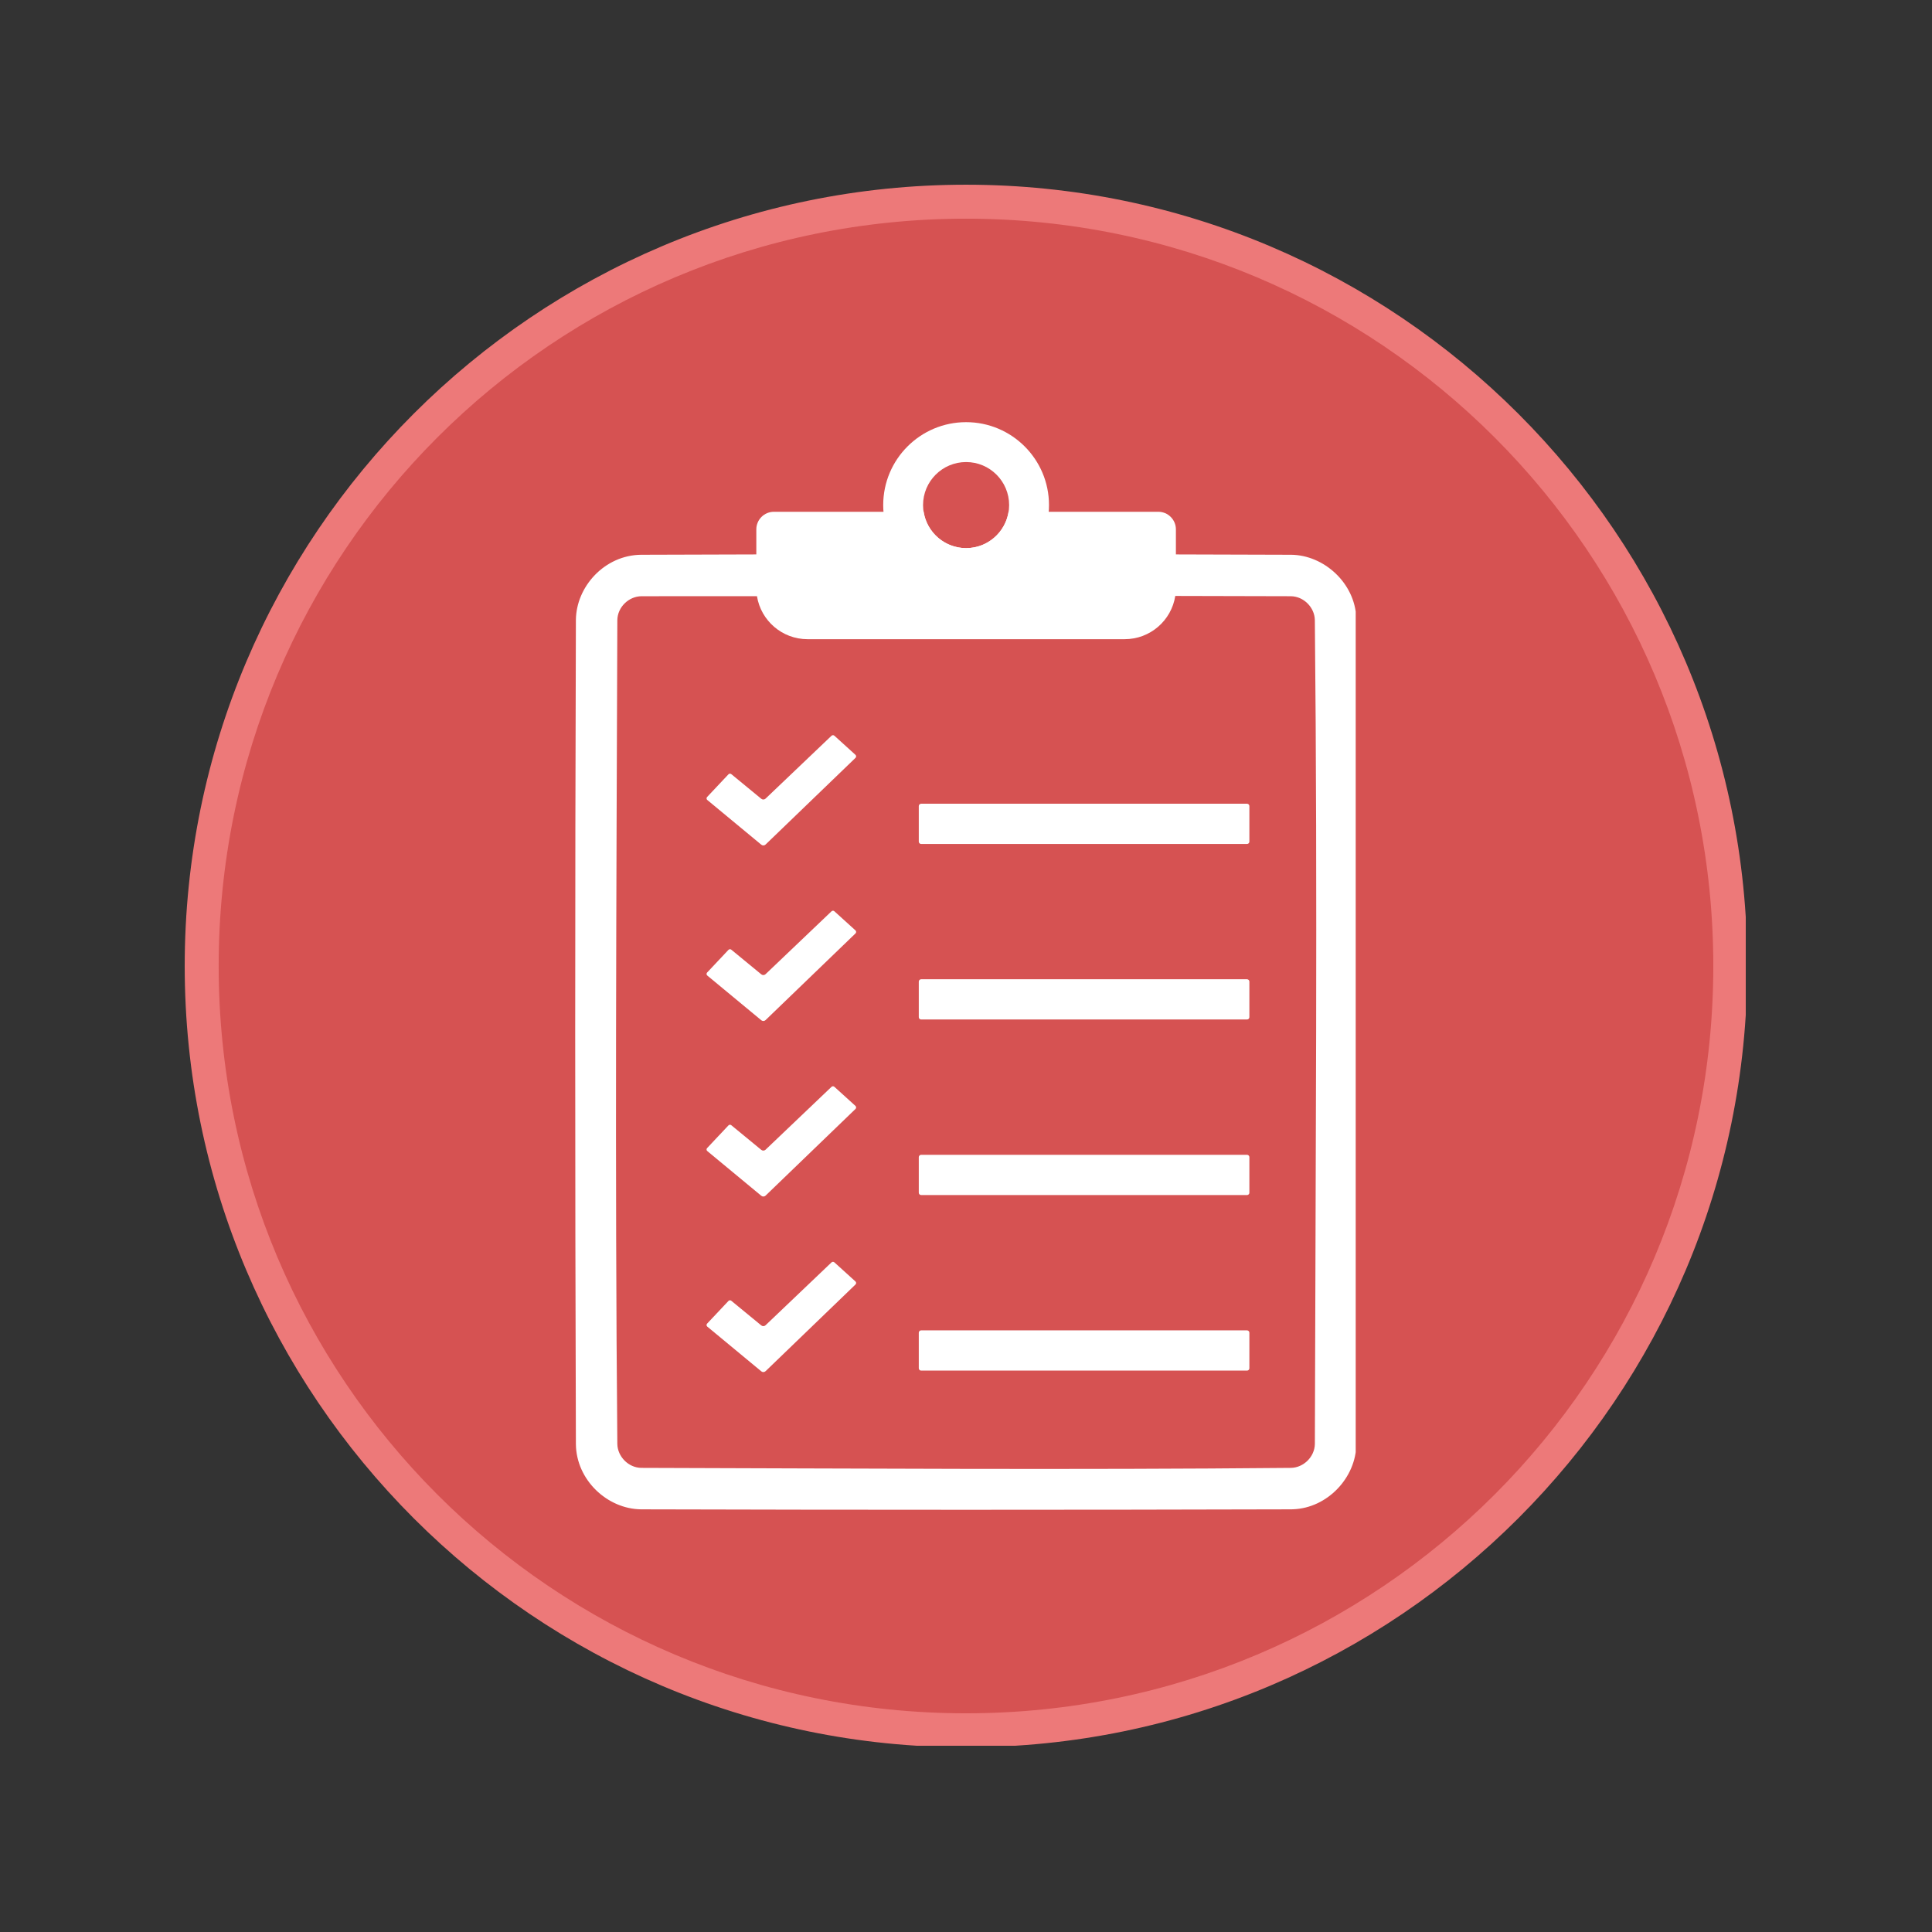 <svg xmlns="http://www.w3.org/2000/svg" xmlns:xlink="http://www.w3.org/1999/xlink" width="500" zoomAndPan="magnify" viewBox="0 0 375 375" height="500" preserveAspectRatio="xMidYMid meet" version="1.0"><rect x="0" y="0" width="375" height="375" fill="#333333" stroke="none"/><defs><clipPath id="e785edd9c4"><path d="M 39.082 39.082 L 335.918 39.082 L 335.918 335.918 L 39.082 335.918 Z M 39.082 39.082 " clip-rule="nonzero"/></clipPath><clipPath id="968dd4ad9a"><path d="M 187.5 39.082 C 105.531 39.082 39.082 105.531 39.082 187.5 C 39.082 269.469 105.531 335.918 187.5 335.918 C 269.469 335.918 335.918 269.469 335.918 187.5 C 335.918 105.531 269.469 39.082 187.5 39.082 Z M 187.5 39.082 " clip-rule="nonzero"/></clipPath><clipPath id="c4100f6858"><path d="M 35.852 35.852 L 338.852 35.852 L 338.852 338.852 L 35.852 338.852 Z M 35.852 35.852 " clip-rule="nonzero"/></clipPath><clipPath id="d4a9fd5274"><path d="M 111.641 99 L 263.141 99 L 263.141 293.469 L 111.641 293.469 Z M 111.641 99 " clip-rule="nonzero"/></clipPath><clipPath id="7ca2cd628e"><path d="M 171 81.219 L 204 81.219 L 204 115 L 171 115 Z M 171 81.219 " clip-rule="nonzero"/></clipPath></defs><g clip-path="url(#e785edd9c4)"><g clip-path="url(#968dd4ad9a)"><path fill="#d65252" d="M 39.082 39.082 L 335.918 39.082 L 335.918 335.918 L 39.082 335.918 Z M 39.082 39.082 " fill-opacity="1" fill-rule="nonzero"/></g></g><g clip-path="url(#c4100f6858)"><path fill="#ed7979" d="M 187.5 35.852 C 103.832 35.852 35.852 103.832 35.852 187.5 C 35.852 271.168 103.832 339.145 187.5 339.145 C 271.168 339.145 339.145 271.168 339.145 187.5 C 339.145 103.832 271.168 35.852 187.5 35.852 Z M 187.5 42.445 C 267.695 42.445 332.551 107.305 332.551 187.5 C 332.551 267.695 267.695 332.551 187.5 332.551 C 107.305 332.551 42.445 267.695 42.445 187.5 C 42.445 107.305 107.305 42.445 187.5 42.445 Z M 187.5 42.445 " fill-opacity="1" fill-rule="nonzero"/></g><path fill="#ffffff" d="M 141.938 150.254 C 141.773 150.125 141.543 150.141 141.398 150.289 C 140.594 151.145 138.098 153.797 137.246 154.699 C 137.168 154.777 137.133 154.887 137.141 154.996 C 137.145 155.102 137.195 155.203 137.281 155.273 C 138.883 156.598 145.953 162.457 147.77 163.957 C 148.012 164.156 148.367 164.145 148.594 163.926 C 151.027 161.582 163.879 149.199 166.051 147.102 C 166.133 147.023 166.18 146.918 166.176 146.805 C 166.172 146.691 166.129 146.586 166.043 146.512 C 165.172 145.719 162.773 143.547 161.953 142.801 C 161.793 142.66 161.555 142.664 161.398 142.809 C 159.703 144.426 150.609 153.094 148.59 155.016 C 148.363 155.23 148.012 155.242 147.77 155.047 C 146.535 154.035 142.969 151.105 141.938 150.254 Z M 141.938 150.254 " fill-opacity="1" fill-rule="evenodd"/><path fill="#ffffff" d="M 242.504 156.461 C 242.504 156.34 242.457 156.223 242.371 156.137 C 242.285 156.055 242.172 156.004 242.051 156.004 C 236.625 156.004 184.215 156.004 178.789 156.004 C 178.668 156.004 178.555 156.055 178.469 156.137 C 178.383 156.223 178.336 156.34 178.336 156.461 C 178.336 157.84 178.336 161.98 178.336 163.355 C 178.336 163.477 178.383 163.594 178.469 163.68 C 178.555 163.762 178.668 163.812 178.789 163.812 C 184.215 163.812 236.625 163.812 242.051 163.812 C 242.172 163.812 242.285 163.762 242.371 163.68 C 242.457 163.594 242.504 163.477 242.504 163.355 C 242.504 161.98 242.504 157.84 242.504 156.461 Z M 242.504 156.461 " fill-opacity="1" fill-rule="evenodd"/><path fill="#ffffff" d="M 141.938 184.328 C 141.773 184.199 141.543 184.215 141.398 184.363 C 140.594 185.219 138.098 187.871 137.246 188.773 C 137.168 188.852 137.133 188.961 137.141 189.07 C 137.145 189.176 137.195 189.277 137.281 189.348 C 138.883 190.672 145.953 196.531 147.77 198.031 C 148.012 198.23 148.367 198.219 148.594 198 C 151.027 195.656 163.879 183.273 166.051 181.176 C 166.133 181.098 166.18 180.992 166.176 180.879 C 166.172 180.766 166.129 180.66 166.043 180.586 C 165.172 179.793 162.773 177.621 161.953 176.879 C 161.793 176.734 161.555 176.738 161.398 176.883 C 159.703 178.5 150.609 187.168 148.59 189.09 C 148.363 189.305 148.012 189.316 147.77 189.121 C 146.535 188.105 142.969 185.18 141.938 184.328 Z M 141.938 184.328 " fill-opacity="1" fill-rule="evenodd"/><path fill="#ffffff" d="M 242.504 190.531 C 242.504 190.41 242.457 190.293 242.371 190.211 C 242.285 190.125 242.172 190.074 242.051 190.074 C 236.625 190.074 184.215 190.074 178.789 190.074 C 178.668 190.074 178.555 190.125 178.469 190.211 C 178.383 190.293 178.336 190.41 178.336 190.531 C 178.336 191.91 178.336 196.051 178.336 197.426 C 178.336 197.551 178.383 197.664 178.469 197.75 C 178.555 197.836 178.668 197.883 178.789 197.883 C 184.215 197.883 236.625 197.883 242.051 197.883 C 242.172 197.883 242.285 197.836 242.371 197.75 C 242.457 197.664 242.504 197.551 242.504 197.426 C 242.504 196.051 242.504 191.91 242.504 190.531 Z M 242.504 190.531 " fill-opacity="1" fill-rule="evenodd"/><path fill="#ffffff" d="M 141.938 218.398 C 141.773 218.27 141.543 218.285 141.398 218.434 C 140.594 219.289 138.098 221.941 137.246 222.844 C 137.168 222.926 137.133 223.031 137.141 223.141 C 137.145 223.25 137.195 223.348 137.281 223.418 C 138.883 224.746 145.953 230.602 147.77 232.102 C 148.012 232.305 148.367 232.289 148.594 232.074 C 151.027 229.727 163.879 217.344 166.051 215.246 C 166.133 215.168 166.18 215.062 166.176 214.949 C 166.172 214.84 166.129 214.73 166.043 214.656 C 165.172 213.863 162.773 211.691 161.953 210.949 C 161.793 210.805 161.555 210.809 161.398 210.953 C 159.703 212.57 150.609 221.242 148.59 223.16 C 148.363 223.375 148.012 223.387 147.77 223.191 C 146.535 222.18 142.969 219.254 141.938 218.398 Z M 141.938 218.398 " fill-opacity="1" fill-rule="evenodd"/><path fill="#ffffff" d="M 242.504 224.605 C 242.504 224.484 242.457 224.367 242.371 224.285 C 242.285 224.199 242.172 224.148 242.051 224.148 C 236.625 224.148 184.215 224.148 178.789 224.148 C 178.668 224.148 178.555 224.199 178.469 224.285 C 178.383 224.367 178.336 224.484 178.336 224.605 C 178.336 225.984 178.336 230.125 178.336 231.504 C 178.336 231.625 178.383 231.738 178.469 231.824 C 178.555 231.91 178.668 231.957 178.789 231.957 C 184.215 231.957 236.625 231.957 242.051 231.957 C 242.172 231.957 242.285 231.91 242.371 231.824 C 242.457 231.738 242.504 231.625 242.504 231.504 C 242.504 230.125 242.504 225.984 242.504 224.605 Z M 242.504 224.605 " fill-opacity="1" fill-rule="evenodd"/><path fill="#ffffff" d="M 141.938 252.473 C 141.773 252.344 141.543 252.359 141.398 252.508 C 140.594 253.363 138.098 256.016 137.246 256.918 C 137.168 257 137.133 257.105 137.141 257.215 C 137.145 257.324 137.195 257.422 137.281 257.492 C 138.883 258.82 145.953 264.676 147.77 266.176 C 148.012 266.379 148.367 266.363 148.594 266.148 C 151.027 263.801 163.879 251.418 166.051 249.32 C 166.133 249.242 166.18 249.137 166.176 249.023 C 166.172 248.914 166.129 248.805 166.043 248.73 C 165.172 247.938 162.773 245.766 161.953 245.023 C 161.793 244.879 161.555 244.883 161.398 245.027 C 159.703 246.645 150.609 255.316 148.59 257.234 C 148.363 257.449 148.012 257.461 147.77 257.266 C 146.535 256.254 142.969 253.324 141.938 252.473 Z M 141.938 252.473 " fill-opacity="1" fill-rule="evenodd"/><path fill="#ffffff" d="M 242.504 258.68 C 242.504 258.559 242.457 258.441 242.371 258.359 C 242.285 258.273 242.172 258.223 242.051 258.223 C 236.625 258.223 184.215 258.223 178.789 258.223 C 178.668 258.223 178.555 258.273 178.469 258.359 C 178.383 258.441 178.336 258.559 178.336 258.68 C 178.336 260.059 178.336 264.199 178.336 265.578 C 178.336 265.699 178.383 265.812 178.469 265.898 C 178.555 265.984 178.668 266.031 178.789 266.031 C 184.215 266.031 236.625 266.031 242.051 266.031 C 242.172 266.031 242.285 265.984 242.371 265.898 C 242.457 265.812 242.504 265.699 242.504 265.578 C 242.504 264.195 242.504 260.059 242.504 258.68 Z M 242.504 258.68 " fill-opacity="1" fill-rule="evenodd"/><g clip-path="url(#d4a9fd5274)"><path fill="#ffffff" d="M 263.262 120.34 C 263.258 120.184 263.258 120.023 263.25 119.867 C 262.957 113.164 256.984 107.734 250.602 107.68 C 243.148 107.652 235.695 107.633 228.242 107.613 L 228.242 102.754 C 228.242 100.867 226.711 99.336 224.824 99.336 C 219.383 99.336 208.102 99.336 195.762 99.336 C 195.137 103.328 191.688 106.391 187.523 106.391 C 183.355 106.391 179.906 103.328 179.281 99.336 C 166.945 99.336 155.66 99.336 150.219 99.336 C 148.332 99.336 146.801 100.867 146.801 102.754 L 146.801 107.613 C 139.352 107.629 131.898 107.652 124.445 107.68 C 117.391 107.742 111.84 113.82 111.781 120.34 C 111.602 173.66 111.602 226.98 111.781 280.297 C 111.844 287.242 117.848 292.895 124.445 292.961 C 166.496 293.078 208.551 293.078 250.602 292.961 C 250.734 292.961 250.867 292.957 250.996 292.949 C 257.684 292.703 263.199 286.789 263.266 280.297 C 263.383 226.977 263.383 173.66 263.262 120.34 Z M 255.215 280.25 C 255.188 282.785 252.996 284.875 250.578 284.914 C 208.551 285.316 166.52 285.031 124.488 284.914 C 121.957 284.891 119.863 282.695 119.824 280.277 C 119.344 226.984 119.645 173.684 119.824 120.391 C 119.852 117.809 122.082 115.73 124.527 115.727 C 131.992 115.727 139.461 115.719 146.926 115.715 C 147.688 120.449 151.793 124.066 156.742 124.066 C 172.402 124.066 202.633 124.066 218.293 124.066 C 223.258 124.066 227.375 120.43 228.121 115.672 C 235.598 115.684 243.074 115.699 250.547 115.727 C 253.078 115.75 255.176 117.938 255.211 120.363 C 255.758 173.656 255.336 226.953 255.215 280.25 Z M 255.215 280.25 " fill-opacity="1" fill-rule="evenodd"/></g><g clip-path="url(#7ca2cd628e)"><path fill="#ffffff" d="M 187.52 81.941 C 196.398 81.941 203.609 89.152 203.609 98.031 C 203.609 106.914 196.398 114.125 187.52 114.125 C 178.637 114.125 171.43 106.914 171.43 98.031 C 171.43 89.152 178.641 81.941 187.52 81.941 Z M 187.52 89.684 C 192.129 89.684 195.871 93.426 195.871 98.035 C 195.871 102.645 192.129 106.391 187.52 106.391 C 182.91 106.391 179.164 102.645 179.164 98.035 C 179.164 93.426 182.91 89.684 187.52 89.684 Z M 187.52 89.684 " fill-opacity="1" fill-rule="evenodd"/></g></svg>